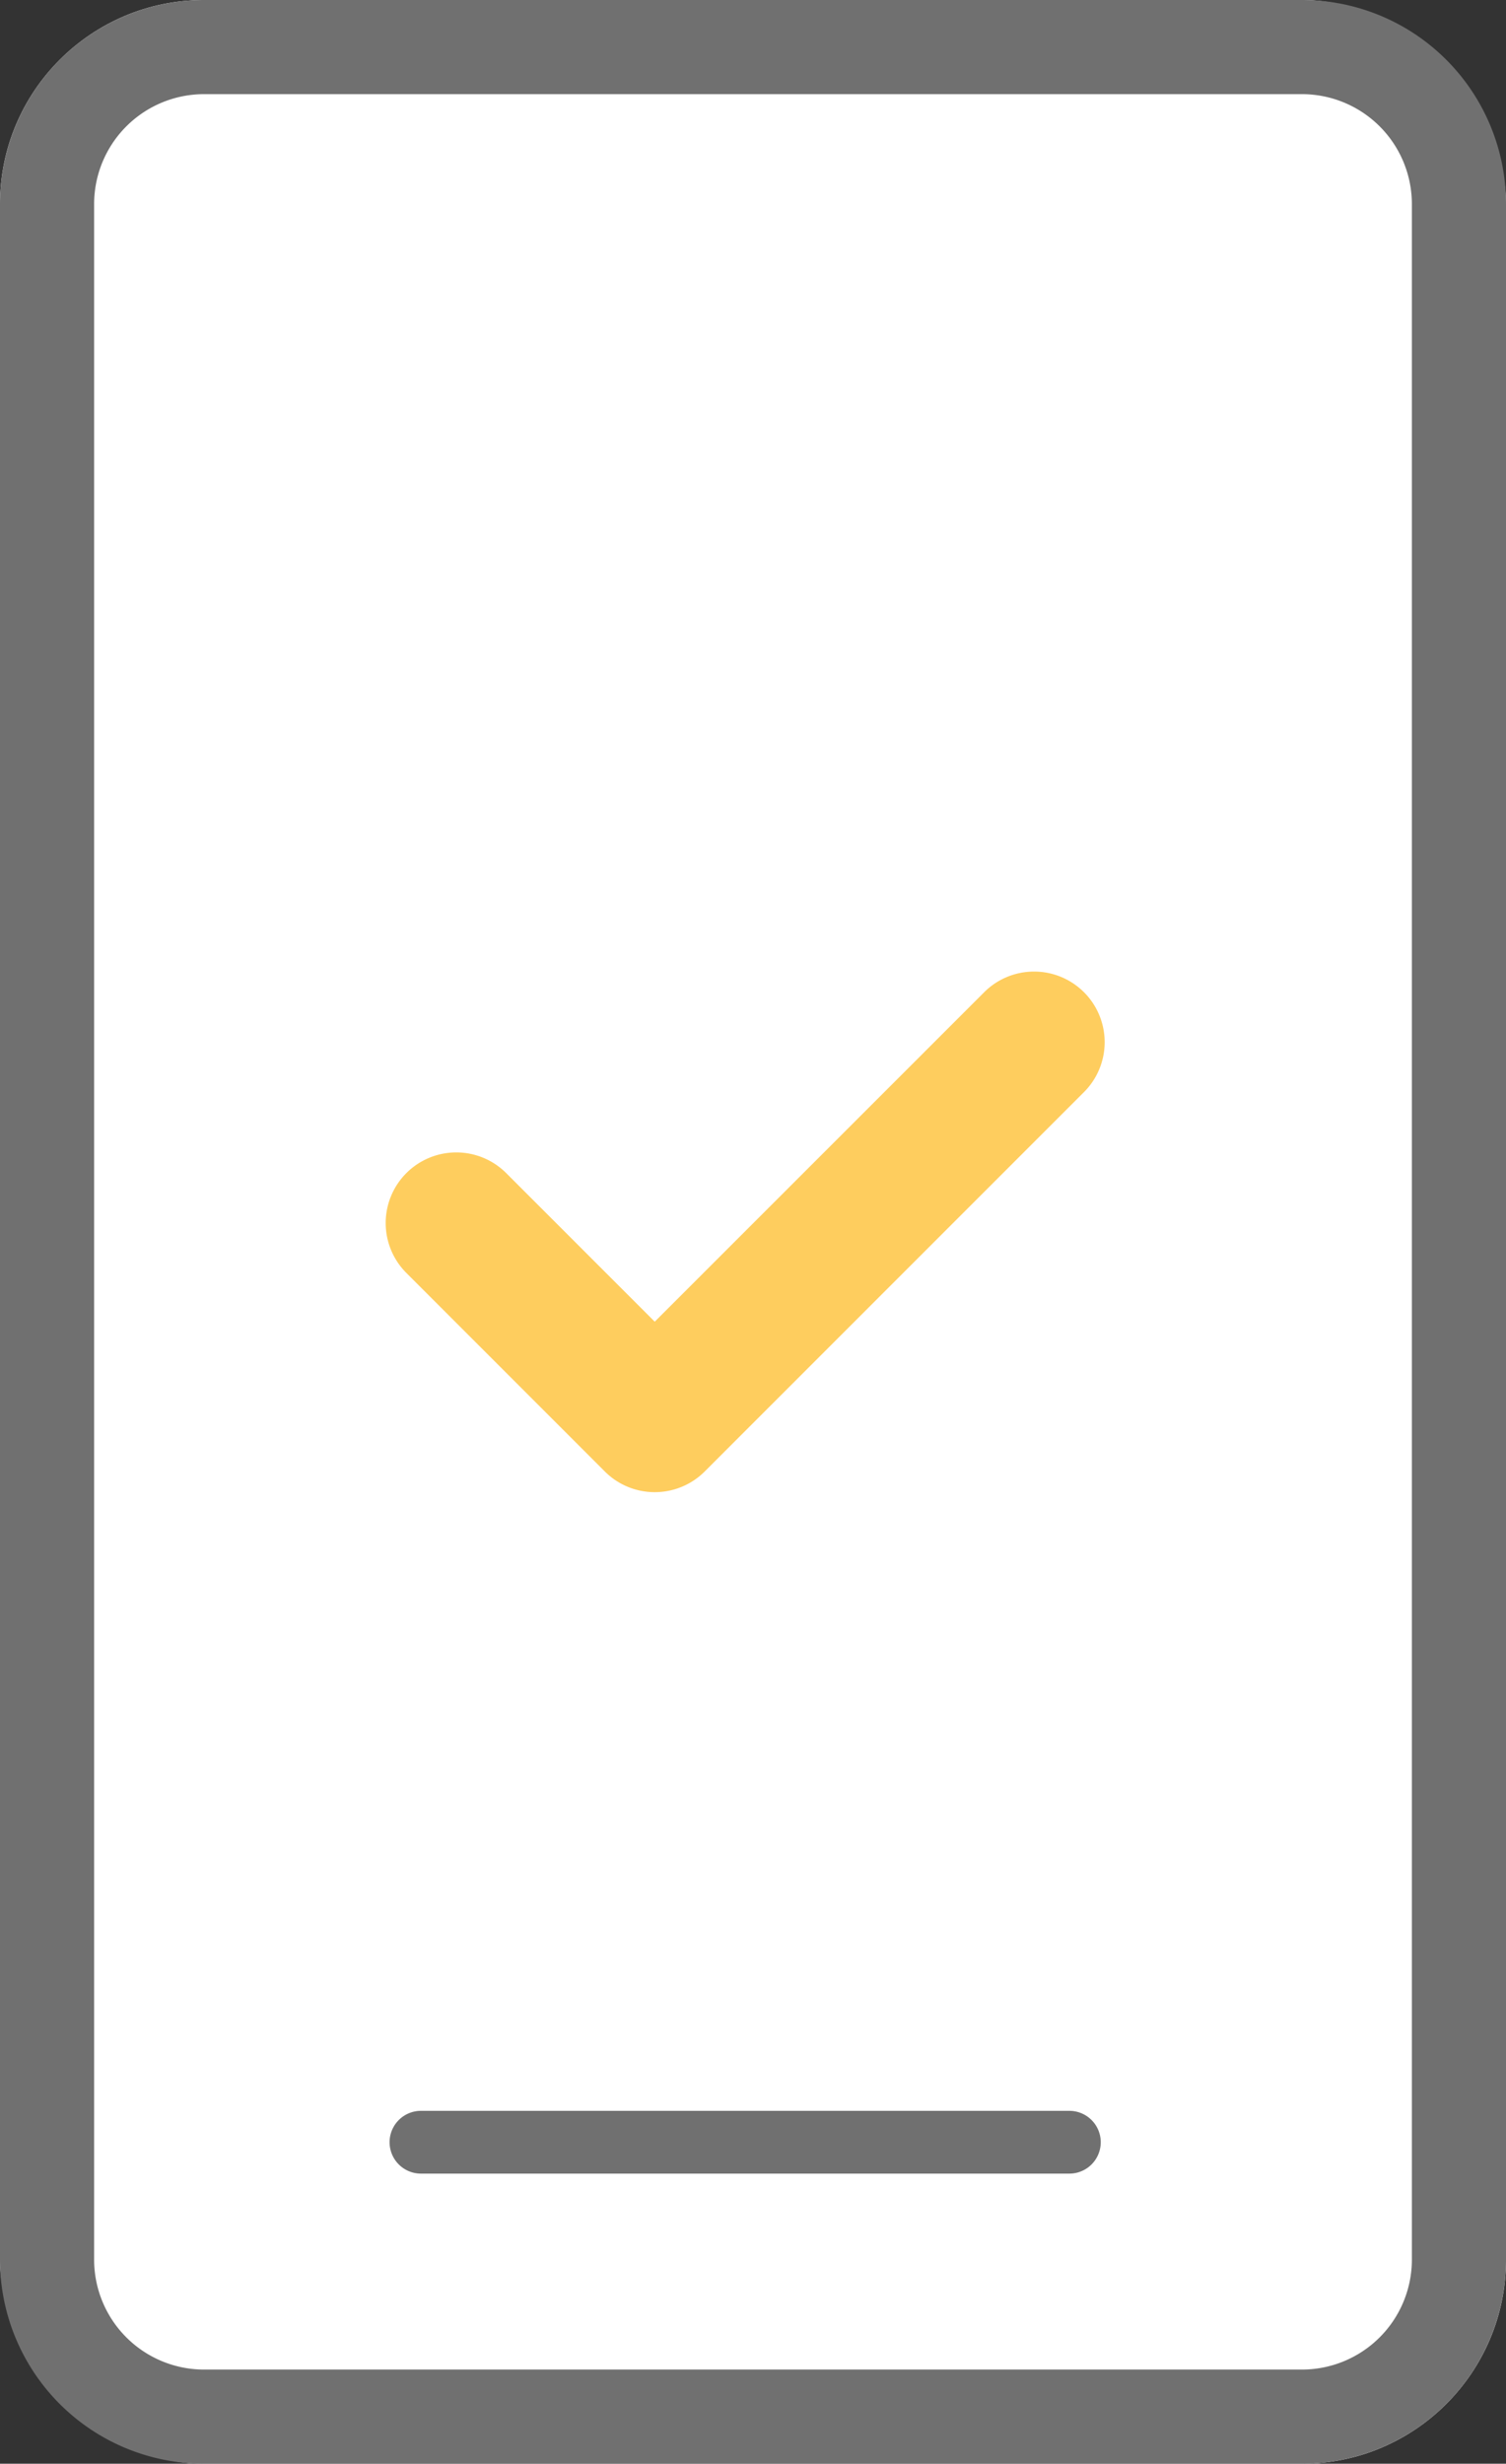 <svg xmlns="http://www.w3.org/2000/svg" width="96" height="157" viewBox="0 0 96 157">
  <rect x="0" y="0" width="96" height="157" fill="#333333" stroke="none"/>
  <g id="Grupo_290" data-name="Grupo 290" transform="translate(-139 -151)">
    <rect id="Rectangle_191" data-name="Rectangle 191" width="96" height="157" rx="13" transform="translate(139 151)" fill="#fff"/>
    <path id="Retângulo_191_-_Contorno" data-name="Retângulo 191 - Contorno" d="M13,6a7.008,7.008,0,0,0-7,7V144a7.008,7.008,0,0,0,7,7H83a7.008,7.008,0,0,0,7-7V13a7.008,7.008,0,0,0-7-7H13m0-6H83A13,13,0,0,1,96,13V144a13,13,0,0,1-13,13H13A13,13,0,0,1,0,144V13A13,13,0,0,1,13,0Z" transform="translate(139 151)" fill="#707070"/>
    <path id="Caminho_188" data-name="Caminho 188" d="M10520.377-1157.085h0a4.5,4.5,0,0,1-3.182-1.318l-12.65-12.651a4.5,4.5,0,0,1,0-6.364,4.5,4.5,0,0,1,6.363,0l9.469,9.469,21-20.994a4.5,4.5,0,0,1,6.363,0,4.5,4.5,0,0,1,0,6.364l-24.177,24.176A4.5,4.5,0,0,1,10520.377-1157.085Z" transform="translate(-10339.641 1403.173)" fill="#fecd5e"/>
    <path id="Caminho_189" data-name="Caminho 189" d="M10543.913-1106.487h-41.333a2,2,0,0,1-2-2,2,2,0,0,1,2-2h41.333a2,2,0,0,1,2,2A2,2,0,0,1,10543.913-1106.487Z" transform="translate(-10336.746 1396)" fill="#707070"/>
  </g>
</svg>
